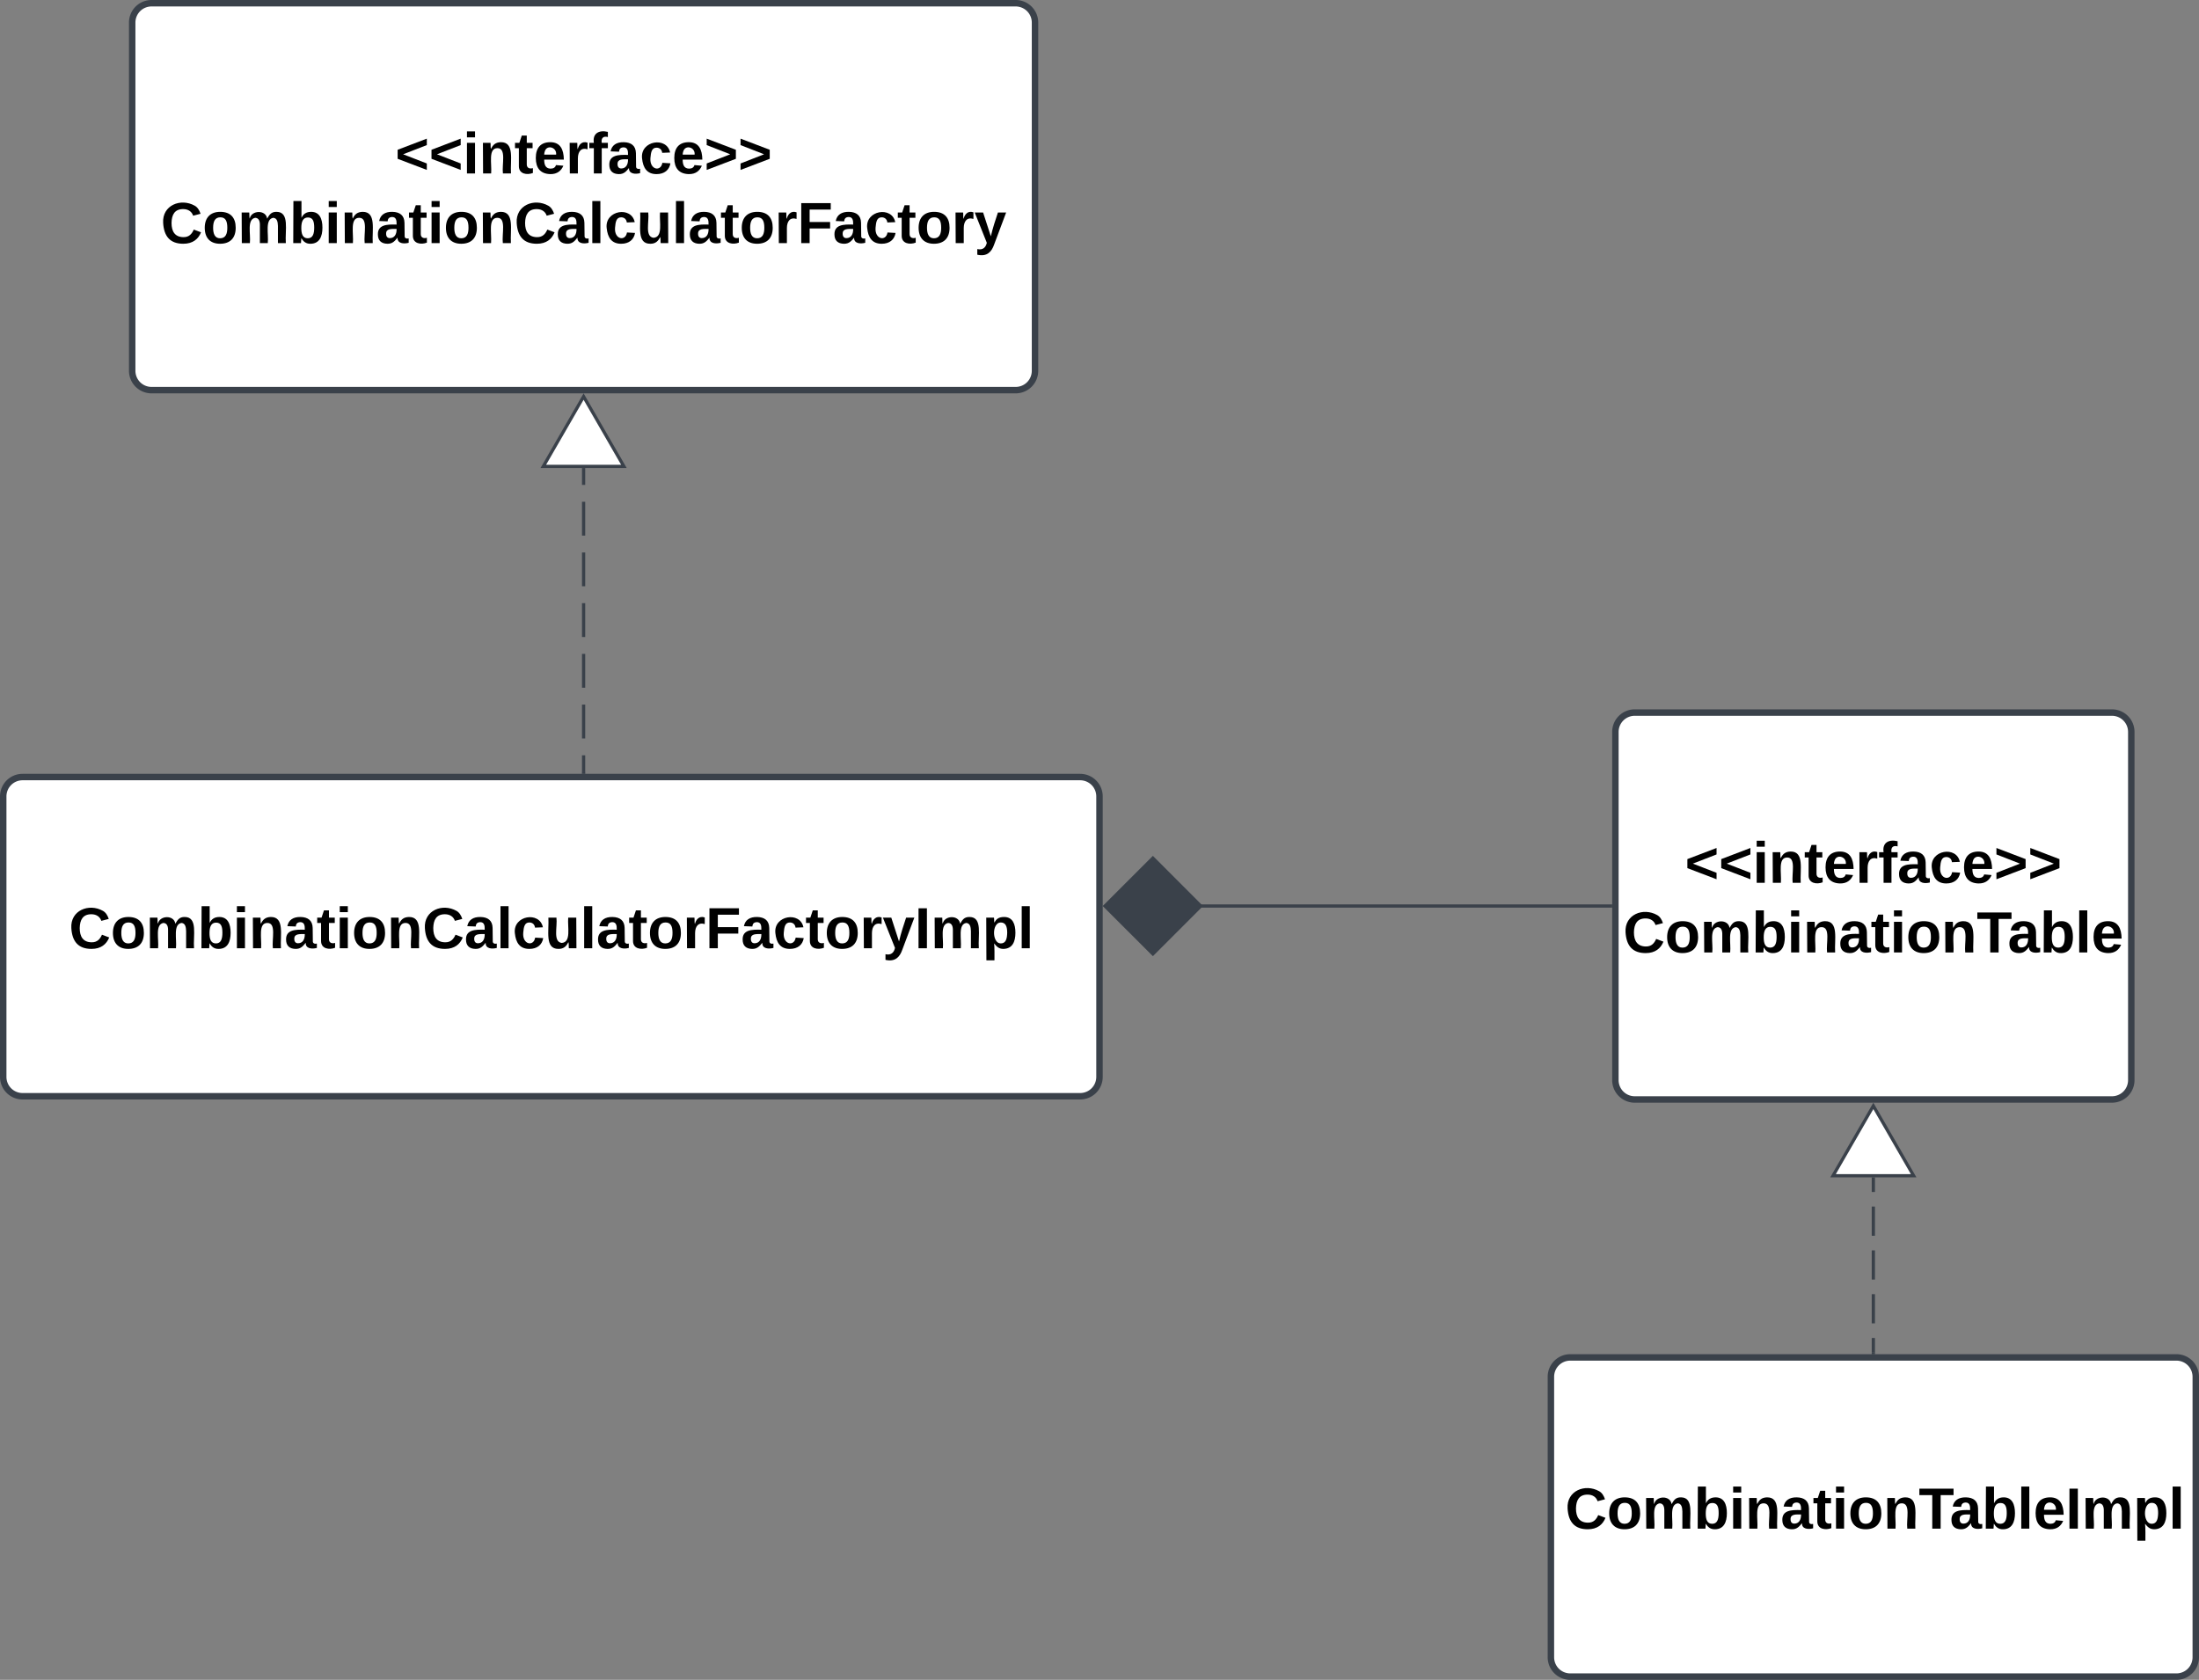 <svg xmlns="http://www.w3.org/2000/svg" xmlns:xlink="http://www.w3.org/1999/xlink" xmlns:lucid="lucid" width="682" height="521"><rect width="100%" height="100%" fill="#808080" stroke="none"/><g transform="translate(-319 1)" lucid:page-tab-id="bFgSlaimpe_m"><path d="M820 226a6 6 0 0 1 6-6h148a6 6 0 0 1 6 6v108a6 6 0 0 1-6 6H826a6 6 0 0 1-6-6z" stroke="#3a414a" stroke-width="2" fill="#fff"/><use xlink:href="#a" transform="matrix(1,0,0,1,828,228) translate(13.575 44.8)"/><use xlink:href="#b" transform="matrix(1,0,0,1,828,228) translate(-5.6 66.4)"/><path d="M360 6a6 6 0 0 1 6-6h268a6 6 0 0 1 6 6v108a6 6 0 0 1-6 6H366a6 6 0 0 1-6-6z" stroke="#3a414a" stroke-width="2" fill="#fff"/><use xlink:href="#a" transform="matrix(1,0,0,1,368,8) translate(73.575 44.8)"/><use xlink:href="#c" transform="matrix(1,0,0,1,368,8) translate(0.85 66.4)"/><path d="M320 246a6 6 0 0 1 6-6h328a6 6 0 0 1 6 6v87a6 6 0 0 1-6 6H326a6 6 0 0 1-6-6z" stroke="#3a414a" stroke-width="2" fill="#fff"/><use xlink:href="#d" transform="matrix(1,0,0,1,328,248) translate(12.375 45.1)"/><path d="M500 144.15v5.24m0 5.23v10.5m0 5.23v10.48m0 5.24v10.5m0 5.23v10.5m0 5.23v10.5m0 5.23v5.24" stroke="#3a414a" fill="none"/><path d="M500 122l12.5 21.65h-25z" stroke="#3a414a" fill="#fff"/><path d="M500.48 239h-.96v-.5h.96z" stroke="#3a414a" stroke-width=".05" fill="#3a414a"/><path d="M800 426a6 6 0 0 1 6-6h188a6 6 0 0 1 6 6v87a6 6 0 0 1-6 6H806a6 6 0 0 1-6-6z" stroke="#3a414a" stroke-width="2" fill="#fff"/><use xlink:href="#e" transform="matrix(1,0,0,1,808,428) translate(-3.575 45.1)"/><path d="M900 418.5v-4.53m0-4.53v-9.06m0-4.53v-9.05m0-4.53v-9.06m0-4.52v-4.53" stroke="#3a414a" fill="none"/><path d="M900.48 419h-.96v-.5h.96z" stroke="#3a414a" stroke-width=".05" fill="#3a414a"/><path d="M900 342l12.5 21.65h-25z" stroke="#3a414a" fill="#fff"/><path d="M818.5 280H691.37" stroke="#3a414a" fill="none"/><path d="M819 280.48h-.5v-.96h.5z" stroke="#3a414a" stroke-width=".05" fill="#3a414a"/><path d="M661.7 280l14.86 14.85L691.4 280l-14.84-14.85z" stroke="#3a414a" fill="#3a414a"/><defs><path d="M15-91v-56l181-69v40L49-119l147 57v40" id="f"/><path d="M25-224v-37h50v37H25zM25 0v-190h50V0H25" id="g"/><path d="M135-194c87-1 58 113 63 194h-50c-7-57 23-157-34-157-59 0-34 97-39 157H25l-1-190h47c2 12-1 28 3 38 12-26 28-41 61-42" id="h"/><path d="M115-3C79 11 28 4 28-45v-112H4v-33h27l15-45h31v45h36v33H77v99c-1 23 16 31 38 25v30" id="i"/><path d="M185-48c-13 30-37 53-82 52C43 2 14-33 14-96s30-98 90-98c62 0 83 45 84 108H66c0 31 8 55 39 56 18 0 30-7 34-22zm-45-69c5-46-57-63-70-21-2 6-4 13-4 21h74" id="j"/><path d="M135-150c-39-12-60 13-60 57V0H25l-1-190h47c2 13-1 29 3 40 6-28 27-53 61-41v41" id="k"/><path d="M121-226c-27-7-43 5-38 36h38v33H83V0H34v-157H6v-33h28c-9-59 32-81 87-68v32" id="l"/><path d="M133-34C117-15 103 5 69 4 32 3 11-16 11-54c-1-60 55-63 116-61 1-26-3-47-28-47-18 1-26 9-28 27l-52-2c7-38 36-58 82-57s74 22 75 68l1 82c-1 14 12 18 25 15v27c-30 8-71 5-69-32zm-48 3c29 0 43-24 42-57-32 0-66-3-65 30 0 17 8 27 23 27" id="m"/><path d="M190-63c-7 42-38 67-86 67-59 0-84-38-90-98-12-110 154-137 174-36l-49 2c-2-19-15-32-35-32-30 0-35 28-38 64-6 74 65 87 74 30" id="n"/><path d="M15-22v-40l146-57-146-57v-40l181 69v56" id="o"/><g id="a"><use transform="matrix(0.05,0,0,0.05,0,0)" xlink:href="#f"/><use transform="matrix(0.05,0,0,0.05,10.5,0)" xlink:href="#f"/><use transform="matrix(0.05,0,0,0.05,21,0)" xlink:href="#g"/><use transform="matrix(0.05,0,0,0.05,26,0)" xlink:href="#h"/><use transform="matrix(0.05,0,0,0.05,36.95,0)" xlink:href="#i"/><use transform="matrix(0.05,0,0,0.05,42.9,0)" xlink:href="#j"/><use transform="matrix(0.05,0,0,0.05,52.9,0)" xlink:href="#k"/><use transform="matrix(0.05,0,0,0.05,59.9,0)" xlink:href="#l"/><use transform="matrix(0.05,0,0,0.05,65.85,0)" xlink:href="#m"/><use transform="matrix(0.05,0,0,0.05,75.85,0)" xlink:href="#n"/><use transform="matrix(0.05,0,0,0.05,85.85,0)" xlink:href="#j"/><use transform="matrix(0.05,0,0,0.05,95.85,0)" xlink:href="#o"/><use transform="matrix(0.05,0,0,0.05,106.35,0)" xlink:href="#o"/></g><path d="M67-125c0 53 21 87 73 88 37 1 54-22 65-47l45 17C233-25 199 4 140 4 58 4 20-42 15-125 8-235 124-281 211-232c18 10 29 29 36 50l-46 12c-8-25-30-41-62-41-52 0-71 34-72 86" id="p"/><path d="M110-194c64 0 96 36 96 99 0 64-35 99-97 99-61 0-95-36-95-99 0-62 34-99 96-99zm-1 164c35 0 45-28 45-65 0-40-10-65-43-65-34 0-45 26-45 65 0 36 10 65 43 65" id="q"/><path d="M220-157c-53 9-28 100-34 157h-49v-107c1-27-5-49-29-50C55-147 81-57 75 0H25l-1-190h47c2 12-1 28 3 38 10-53 101-56 108 0 13-22 24-43 59-42 82 1 51 116 57 194h-49v-107c-1-25-5-48-29-50" id="r"/><path d="M135-194c52 0 70 43 70 98 0 56-19 99-73 100-30 1-46-15-58-35L72 0H24l1-261h50v104c11-23 29-37 60-37zM114-30c31 0 40-27 40-66 0-37-7-63-39-63s-41 28-41 65c0 36 8 64 40 64" id="s"/><path d="M136-208V0H84v-208H4v-40h212v40h-80" id="t"/><path d="M25 0v-261h50V0H25" id="u"/><g id="b"><use transform="matrix(0.05,0,0,0.05,0,0)" xlink:href="#p"/><use transform="matrix(0.05,0,0,0.05,12.95,0)" xlink:href="#q"/><use transform="matrix(0.05,0,0,0.05,23.9,0)" xlink:href="#r"/><use transform="matrix(0.05,0,0,0.05,39.9,0)" xlink:href="#s"/><use transform="matrix(0.05,0,0,0.05,50.85,0)" xlink:href="#g"/><use transform="matrix(0.05,0,0,0.05,55.85,0)" xlink:href="#h"/><use transform="matrix(0.05,0,0,0.05,66.8,0)" xlink:href="#m"/><use transform="matrix(0.05,0,0,0.05,76.8,0)" xlink:href="#i"/><use transform="matrix(0.05,0,0,0.05,82.75,0)" xlink:href="#g"/><use transform="matrix(0.05,0,0,0.05,87.75,0)" xlink:href="#q"/><use transform="matrix(0.05,0,0,0.05,98.7,0)" xlink:href="#h"/><use transform="matrix(0.05,0,0,0.05,109.65,0)" xlink:href="#t"/><use transform="matrix(0.05,0,0,0.05,119.25,0)" xlink:href="#m"/><use transform="matrix(0.05,0,0,0.05,129.25,0)" xlink:href="#s"/><use transform="matrix(0.05,0,0,0.05,140.2,0)" xlink:href="#u"/><use transform="matrix(0.05,0,0,0.05,145.2,0)" xlink:href="#j"/></g><path d="M85 4C-2 5 27-109 22-190h50c7 57-23 150 33 157 60-5 35-97 40-157h50l1 190h-47c-2-12 1-28-3-38-12 25-28 42-61 42" id="v"/><path d="M76-208v77h127v40H76V0H24v-248h183v40H76" id="w"/><path d="M123 10C108 53 80 86 19 72V37c35 8 53-11 59-39L3-190h52l48 148c12-52 28-100 44-148h51" id="x"/><g id="c"><use transform="matrix(0.05,0,0,0.05,0,0)" xlink:href="#p"/><use transform="matrix(0.05,0,0,0.05,12.95,0)" xlink:href="#q"/><use transform="matrix(0.05,0,0,0.05,23.9,0)" xlink:href="#r"/><use transform="matrix(0.05,0,0,0.05,39.9,0)" xlink:href="#s"/><use transform="matrix(0.05,0,0,0.05,50.85,0)" xlink:href="#g"/><use transform="matrix(0.05,0,0,0.05,55.85,0)" xlink:href="#h"/><use transform="matrix(0.05,0,0,0.05,66.8,0)" xlink:href="#m"/><use transform="matrix(0.05,0,0,0.05,76.8,0)" xlink:href="#i"/><use transform="matrix(0.05,0,0,0.05,82.75,0)" xlink:href="#g"/><use transform="matrix(0.05,0,0,0.05,87.75,0)" xlink:href="#q"/><use transform="matrix(0.05,0,0,0.05,98.7,0)" xlink:href="#h"/><use transform="matrix(0.05,0,0,0.05,109.65,0)" xlink:href="#p"/><use transform="matrix(0.05,0,0,0.05,122.6,0)" xlink:href="#m"/><use transform="matrix(0.05,0,0,0.05,132.6,0)" xlink:href="#u"/><use transform="matrix(0.05,0,0,0.05,137.6,0)" xlink:href="#n"/><use transform="matrix(0.05,0,0,0.05,147.6,0)" xlink:href="#v"/><use transform="matrix(0.05,0,0,0.05,158.55,0)" xlink:href="#u"/><use transform="matrix(0.05,0,0,0.05,163.55,0)" xlink:href="#m"/><use transform="matrix(0.05,0,0,0.05,173.55,0)" xlink:href="#i"/><use transform="matrix(0.05,0,0,0.05,179.5,0)" xlink:href="#q"/><use transform="matrix(0.05,0,0,0.05,190.45,0)" xlink:href="#k"/><use transform="matrix(0.05,0,0,0.05,197.45,0)" xlink:href="#w"/><use transform="matrix(0.05,0,0,0.05,208.4,0)" xlink:href="#m"/><use transform="matrix(0.05,0,0,0.05,218.4,0)" xlink:href="#n"/><use transform="matrix(0.05,0,0,0.05,228.4,0)" xlink:href="#i"/><use transform="matrix(0.05,0,0,0.05,234.35,0)" xlink:href="#q"/><use transform="matrix(0.05,0,0,0.05,245.3,0)" xlink:href="#k"/><use transform="matrix(0.05,0,0,0.05,252.3,0)" xlink:href="#x"/></g><path d="M24 0v-248h52V0H24" id="y"/><path d="M135-194c53 0 70 44 70 98 0 56-19 98-73 100-31 1-45-17-59-34 3 33 2 69 2 105H25l-1-265h48c2 10 0 23 3 31 11-24 29-35 60-35zM114-30c33 0 39-31 40-66 0-38-9-64-40-64-56 0-55 130 0 130" id="z"/><g id="d"><use transform="matrix(0.05,0,0,0.05,0,0)" xlink:href="#p"/><use transform="matrix(0.05,0,0,0.05,12.95,0)" xlink:href="#q"/><use transform="matrix(0.05,0,0,0.05,23.9,0)" xlink:href="#r"/><use transform="matrix(0.05,0,0,0.05,39.9,0)" xlink:href="#s"/><use transform="matrix(0.05,0,0,0.05,50.85,0)" xlink:href="#g"/><use transform="matrix(0.05,0,0,0.05,55.85,0)" xlink:href="#h"/><use transform="matrix(0.05,0,0,0.05,66.8,0)" xlink:href="#m"/><use transform="matrix(0.05,0,0,0.05,76.8,0)" xlink:href="#i"/><use transform="matrix(0.05,0,0,0.05,82.75,0)" xlink:href="#g"/><use transform="matrix(0.05,0,0,0.05,87.75,0)" xlink:href="#q"/><use transform="matrix(0.05,0,0,0.05,98.7,0)" xlink:href="#h"/><use transform="matrix(0.05,0,0,0.05,109.65,0)" xlink:href="#p"/><use transform="matrix(0.05,0,0,0.05,122.6,0)" xlink:href="#m"/><use transform="matrix(0.05,0,0,0.05,132.6,0)" xlink:href="#u"/><use transform="matrix(0.05,0,0,0.05,137.6,0)" xlink:href="#n"/><use transform="matrix(0.05,0,0,0.05,147.6,0)" xlink:href="#v"/><use transform="matrix(0.05,0,0,0.05,158.55,0)" xlink:href="#u"/><use transform="matrix(0.05,0,0,0.05,163.55,0)" xlink:href="#m"/><use transform="matrix(0.05,0,0,0.05,173.55,0)" xlink:href="#i"/><use transform="matrix(0.05,0,0,0.05,179.5,0)" xlink:href="#q"/><use transform="matrix(0.05,0,0,0.05,190.45,0)" xlink:href="#k"/><use transform="matrix(0.05,0,0,0.05,197.45,0)" xlink:href="#w"/><use transform="matrix(0.05,0,0,0.05,208.4,0)" xlink:href="#m"/><use transform="matrix(0.05,0,0,0.05,218.4,0)" xlink:href="#n"/><use transform="matrix(0.05,0,0,0.05,228.4,0)" xlink:href="#i"/><use transform="matrix(0.05,0,0,0.05,234.35,0)" xlink:href="#q"/><use transform="matrix(0.05,0,0,0.05,245.3,0)" xlink:href="#k"/><use transform="matrix(0.05,0,0,0.05,252.3,0)" xlink:href="#x"/><use transform="matrix(0.05,0,0,0.05,262.3,0)" xlink:href="#y"/><use transform="matrix(0.05,0,0,0.05,267.3,0)" xlink:href="#r"/><use transform="matrix(0.05,0,0,0.05,283.3,0)" xlink:href="#z"/><use transform="matrix(0.05,0,0,0.05,294.25,0)" xlink:href="#u"/></g><g id="e"><use transform="matrix(0.05,0,0,0.05,0,0)" xlink:href="#p"/><use transform="matrix(0.05,0,0,0.05,12.95,0)" xlink:href="#q"/><use transform="matrix(0.05,0,0,0.05,23.9,0)" xlink:href="#r"/><use transform="matrix(0.05,0,0,0.05,39.9,0)" xlink:href="#s"/><use transform="matrix(0.05,0,0,0.05,50.85,0)" xlink:href="#g"/><use transform="matrix(0.05,0,0,0.05,55.85,0)" xlink:href="#h"/><use transform="matrix(0.05,0,0,0.05,66.8,0)" xlink:href="#m"/><use transform="matrix(0.05,0,0,0.05,76.8,0)" xlink:href="#i"/><use transform="matrix(0.05,0,0,0.05,82.75,0)" xlink:href="#g"/><use transform="matrix(0.05,0,0,0.05,87.75,0)" xlink:href="#q"/><use transform="matrix(0.05,0,0,0.05,98.7,0)" xlink:href="#h"/><use transform="matrix(0.05,0,0,0.05,109.65,0)" xlink:href="#t"/><use transform="matrix(0.05,0,0,0.05,119.25,0)" xlink:href="#m"/><use transform="matrix(0.05,0,0,0.05,129.25,0)" xlink:href="#s"/><use transform="matrix(0.05,0,0,0.05,140.2,0)" xlink:href="#u"/><use transform="matrix(0.05,0,0,0.05,145.2,0)" xlink:href="#j"/><use transform="matrix(0.05,0,0,0.05,155.2,0)" xlink:href="#y"/><use transform="matrix(0.05,0,0,0.05,160.2,0)" xlink:href="#r"/><use transform="matrix(0.05,0,0,0.05,176.2,0)" xlink:href="#z"/><use transform="matrix(0.05,0,0,0.05,187.15,0)" xlink:href="#u"/></g></defs></g></svg>